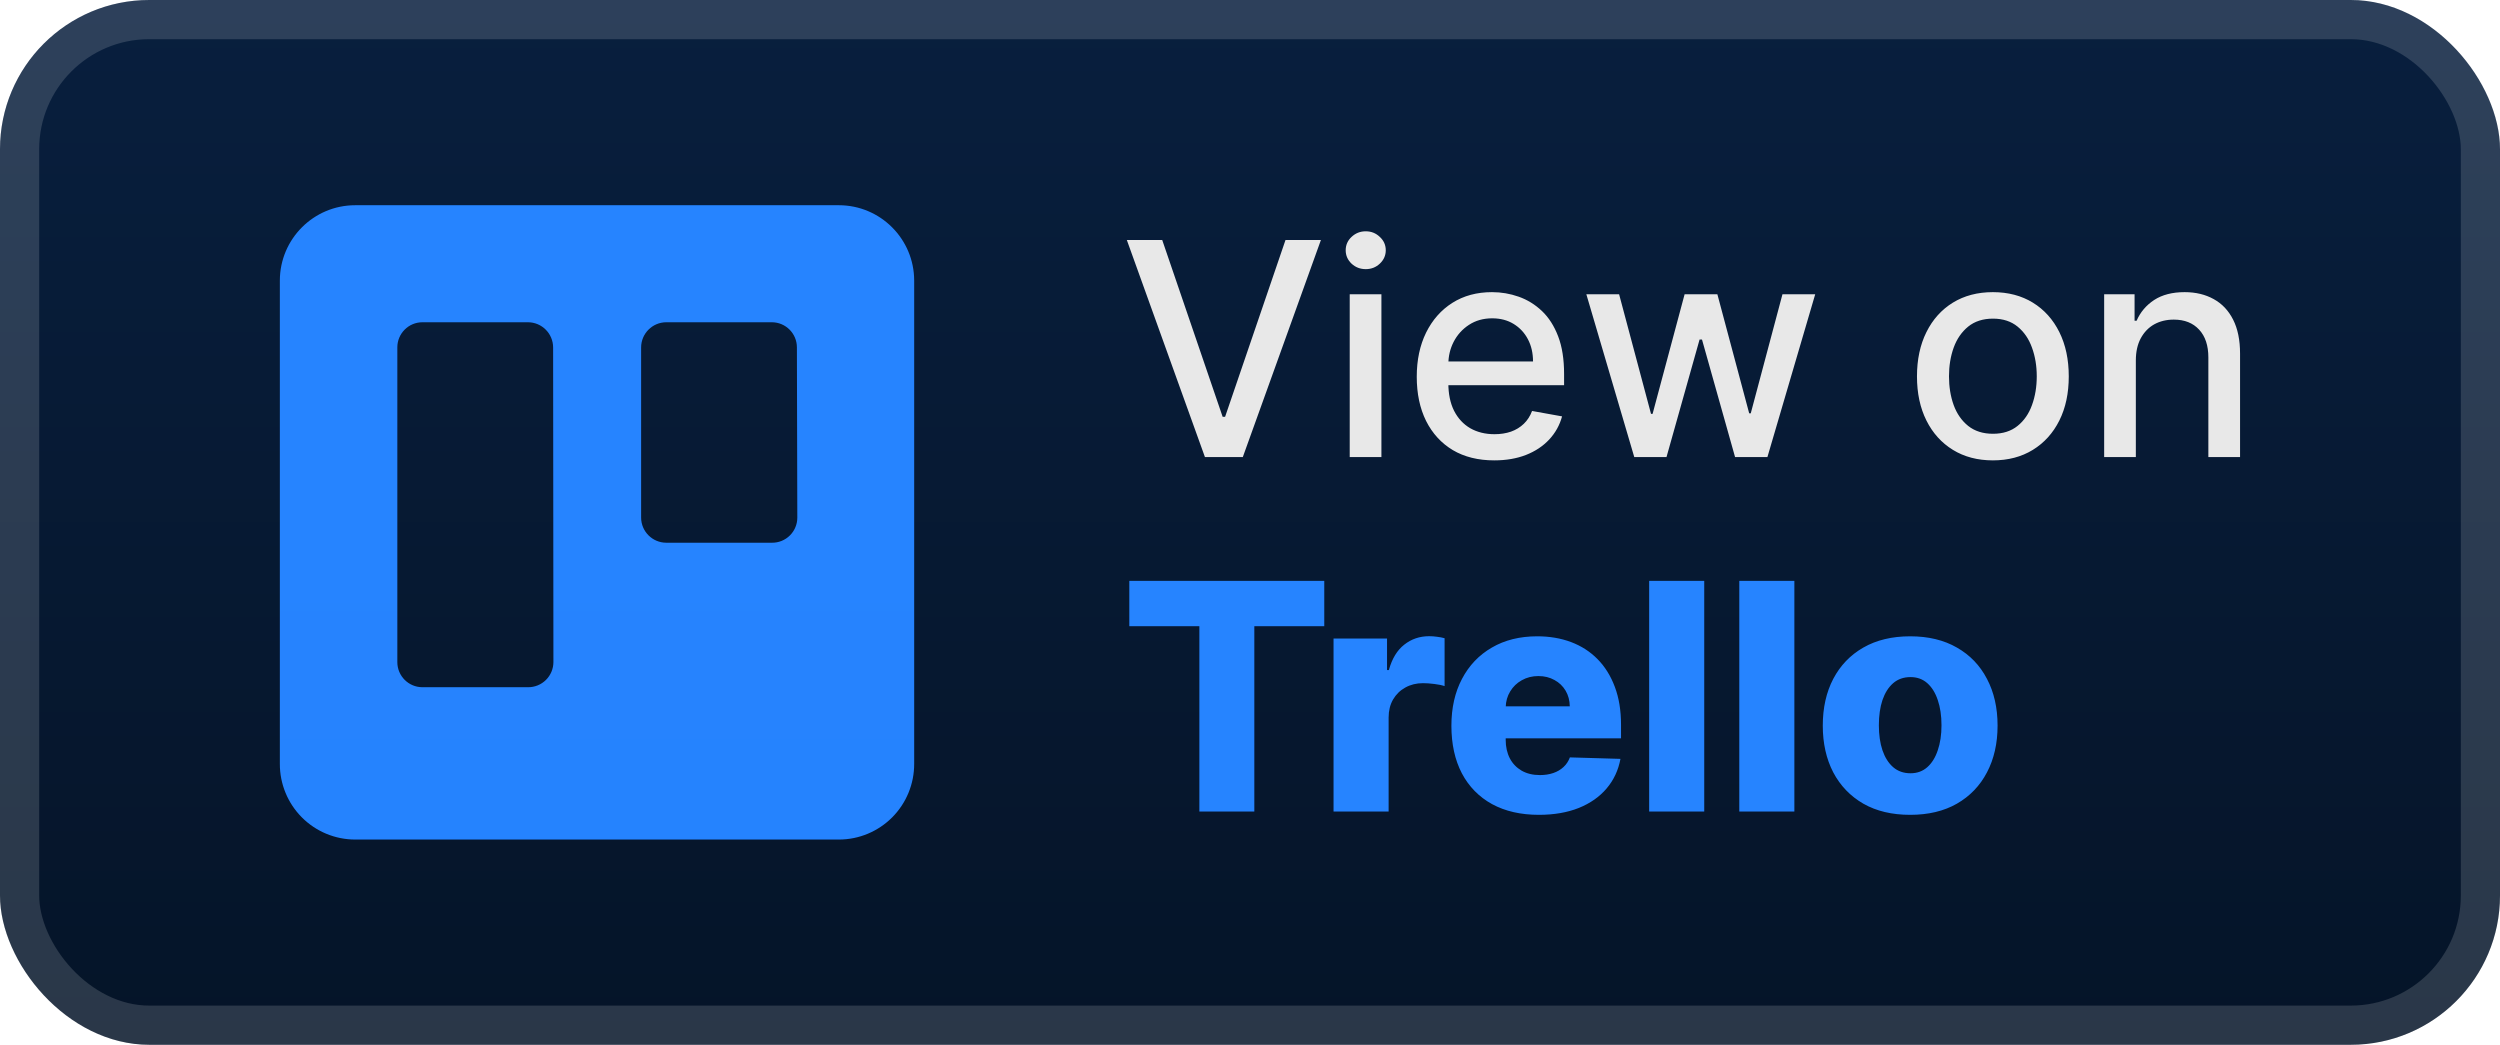 <svg width="134" height="56" viewBox="0 0 134 56" fill="none" xmlns="http://www.w3.org/2000/svg">
<rect y="-0" width="134" height="56" rx="8" fill="url(#paint0_linear_7_249)"/>
<rect x="1.05" y="1.05" width="131.9" height="53.9" rx="6.95" stroke="white" stroke-opacity="0.15" stroke-width="2.1"/>
<g filter="url(#filter0_d_7_249)">
<path fill-rule="evenodd" clip-rule="evenodd" d="M44.964 11H19.042C16.812 11 15.003 12.807 15 15.039V40.939C14.996 42.015 15.42 43.048 16.178 43.81C16.936 44.572 17.967 45 19.042 45H44.964C46.038 44.999 47.067 44.57 47.824 43.808C48.581 43.046 49.004 42.014 49 40.939V15.039C48.997 12.809 47.192 11.003 44.964 11ZM29.663 35.489C29.662 35.848 29.517 36.193 29.262 36.445C29.006 36.698 28.661 36.838 28.302 36.835H22.637C21.896 36.832 21.297 36.23 21.297 35.489V18.62C21.297 17.878 21.896 17.276 22.637 17.273H28.302C29.043 17.276 29.644 17.878 29.647 18.62L29.663 35.489ZM42.736 27.744C42.736 28.104 42.592 28.449 42.336 28.702C42.08 28.955 41.734 29.095 41.374 29.09H35.709C34.968 29.087 34.367 28.486 34.364 27.744V18.62C34.367 17.878 34.968 17.276 35.709 17.273H41.374C42.115 17.276 42.714 17.878 42.714 18.62L42.736 27.744Z" fill="url(#paint1_linear_7_249)"/>
</g>
<g filter="url(#filter1_d_7_249)">
<path d="M62.295 12.864L65.534 22.341H65.665L68.903 12.864H70.801L66.614 24.5H64.585L60.398 12.864H62.295ZM72.345 24.5V15.773H74.044V24.5H72.345ZM73.203 14.426C72.908 14.426 72.654 14.328 72.442 14.131C72.233 13.93 72.129 13.691 72.129 13.415C72.129 13.134 72.233 12.896 72.442 12.699C72.654 12.498 72.908 12.398 73.203 12.398C73.499 12.398 73.75 12.498 73.959 12.699C74.171 12.896 74.277 13.134 74.277 13.415C74.277 13.691 74.171 13.93 73.959 14.131C73.75 14.328 73.499 14.426 73.203 14.426ZM80.091 24.676C79.231 24.676 78.49 24.492 77.869 24.125C77.252 23.754 76.775 23.233 76.438 22.562C76.104 21.888 75.938 21.098 75.938 20.193C75.938 19.299 76.104 18.511 76.438 17.829C76.775 17.148 77.244 16.615 77.847 16.233C78.453 15.85 79.161 15.659 79.972 15.659C80.464 15.659 80.941 15.74 81.403 15.903C81.865 16.066 82.28 16.322 82.648 16.67C83.015 17.019 83.305 17.471 83.517 18.028C83.729 18.581 83.835 19.254 83.835 20.045V20.648H76.898V19.375H82.17C82.17 18.928 82.079 18.532 81.898 18.187C81.716 17.839 81.46 17.564 81.131 17.363C80.805 17.163 80.422 17.062 79.983 17.062C79.506 17.062 79.089 17.18 78.733 17.415C78.381 17.646 78.108 17.949 77.915 18.324C77.725 18.695 77.631 19.098 77.631 19.534V20.528C77.631 21.112 77.733 21.608 77.938 22.017C78.146 22.426 78.436 22.738 78.807 22.954C79.178 23.166 79.612 23.273 80.108 23.273C80.43 23.273 80.723 23.227 80.989 23.136C81.254 23.041 81.483 22.901 81.676 22.716C81.869 22.53 82.017 22.301 82.119 22.028L83.727 22.318C83.598 22.791 83.367 23.206 83.034 23.562C82.704 23.915 82.29 24.189 81.79 24.386C81.293 24.579 80.727 24.676 80.091 24.676ZM87.597 24.5L85.028 15.773H86.784L88.494 22.182H88.579L90.295 15.773H92.051L93.756 22.153H93.841L95.54 15.773H97.295L94.733 24.5H93L91.227 18.199H91.097L89.324 24.5H87.597ZM106.818 24.676C106 24.676 105.286 24.488 104.676 24.113C104.066 23.738 103.593 23.214 103.256 22.54C102.919 21.865 102.75 21.078 102.75 20.176C102.75 19.271 102.919 18.479 103.256 17.801C103.593 17.123 104.066 16.596 104.676 16.221C105.286 15.847 106 15.659 106.818 15.659C107.636 15.659 108.35 15.847 108.96 16.221C109.57 16.596 110.044 17.123 110.381 17.801C110.718 18.479 110.886 19.271 110.886 20.176C110.886 21.078 110.718 21.865 110.381 22.54C110.044 23.214 109.57 23.738 108.96 24.113C108.35 24.488 107.636 24.676 106.818 24.676ZM106.824 23.25C107.354 23.25 107.794 23.11 108.142 22.829C108.49 22.549 108.748 22.176 108.915 21.71C109.085 21.244 109.17 20.731 109.17 20.17C109.17 19.613 109.085 19.102 108.915 18.636C108.748 18.166 108.49 17.79 108.142 17.506C107.794 17.221 107.354 17.079 106.824 17.079C106.29 17.079 105.847 17.221 105.494 17.506C105.146 17.79 104.886 18.166 104.716 18.636C104.549 19.102 104.466 19.613 104.466 20.17C104.466 20.731 104.549 21.244 104.716 21.71C104.886 22.176 105.146 22.549 105.494 22.829C105.847 23.11 106.29 23.25 106.824 23.25ZM114.481 19.318V24.5H112.783V15.773H114.413V17.193H114.521C114.722 16.731 115.036 16.36 115.464 16.079C115.896 15.799 116.44 15.659 117.095 15.659C117.69 15.659 118.211 15.784 118.658 16.034C119.105 16.28 119.451 16.648 119.697 17.136C119.944 17.625 120.067 18.229 120.067 18.949V24.5H118.368V19.153C118.368 18.521 118.203 18.026 117.874 17.67C117.544 17.311 117.091 17.131 116.516 17.131C116.122 17.131 115.771 17.216 115.464 17.386C115.161 17.557 114.921 17.807 114.743 18.136C114.569 18.462 114.481 18.856 114.481 19.318Z" fill="#E8E8E8"/>
<path d="M60.531 33.563V31.136H70.981V33.563H67.232V43.5H64.286V33.563H60.531ZM71.478 43.5V34.227H74.345V35.917H74.442C74.611 35.306 74.886 34.851 75.269 34.553C75.651 34.251 76.096 34.1 76.603 34.1C76.74 34.1 76.881 34.11 77.026 34.131C77.171 34.147 77.305 34.173 77.43 34.209V36.775C77.289 36.726 77.104 36.688 76.875 36.66C76.649 36.632 76.448 36.618 76.271 36.618C75.921 36.618 75.605 36.696 75.323 36.853C75.046 37.006 74.826 37.221 74.665 37.499C74.508 37.773 74.43 38.095 74.43 38.465V43.5H71.478ZM82.486 43.675C81.516 43.675 80.679 43.484 79.975 43.101C79.274 42.715 78.735 42.166 78.357 41.453C77.983 40.737 77.795 39.886 77.795 38.9C77.795 37.942 77.984 37.105 78.363 36.388C78.741 35.668 79.274 35.108 79.963 34.71C80.651 34.308 81.462 34.106 82.395 34.106C83.055 34.106 83.659 34.209 84.207 34.414C84.754 34.62 85.227 34.923 85.625 35.326C86.024 35.728 86.334 36.225 86.555 36.817C86.776 37.405 86.887 38.079 86.887 38.839V39.576H78.828V37.861H84.14C84.136 37.547 84.062 37.268 83.917 37.022C83.772 36.777 83.573 36.586 83.319 36.449C83.07 36.308 82.782 36.237 82.456 36.237C82.126 36.237 81.83 36.312 81.568 36.461C81.307 36.606 81.1 36.805 80.947 37.059C80.794 37.308 80.713 37.592 80.705 37.91V39.654C80.705 40.033 80.78 40.365 80.928 40.65C81.077 40.932 81.289 41.151 81.562 41.309C81.836 41.465 82.162 41.544 82.54 41.544C82.802 41.544 83.039 41.508 83.253 41.435C83.466 41.363 83.649 41.256 83.802 41.115C83.955 40.974 84.07 40.801 84.146 40.596L86.857 40.675C86.744 41.282 86.497 41.812 86.114 42.262C85.736 42.709 85.239 43.057 84.623 43.307C84.007 43.552 83.295 43.675 82.486 43.675ZM91.347 31.136V43.5H88.395V31.136H91.347ZM96.178 31.136V43.5H93.226V31.136H96.178ZM102.385 43.675C101.411 43.675 100.574 43.476 99.874 43.077C99.178 42.675 98.64 42.115 98.262 41.399C97.888 40.679 97.701 39.843 97.701 38.894C97.701 37.94 97.888 37.105 98.262 36.388C98.64 35.668 99.178 35.108 99.874 34.71C100.574 34.308 101.411 34.106 102.385 34.106C103.359 34.106 104.194 34.308 104.891 34.71C105.591 35.108 106.128 35.668 106.502 36.388C106.881 37.105 107.07 37.94 107.07 38.894C107.07 39.843 106.881 40.679 106.502 41.399C106.128 42.115 105.591 42.675 104.891 43.077C104.194 43.476 103.359 43.675 102.385 43.675ZM102.403 41.447C102.758 41.447 103.057 41.339 103.303 41.121C103.548 40.904 103.736 40.602 103.864 40.216C103.997 39.829 104.064 39.383 104.064 38.876C104.064 38.36 103.997 37.91 103.864 37.523C103.736 37.137 103.548 36.835 103.303 36.618C103.057 36.4 102.758 36.292 102.403 36.292C102.037 36.292 101.727 36.4 101.474 36.618C101.224 36.835 101.033 37.137 100.9 37.523C100.771 37.91 100.707 38.36 100.707 38.876C100.707 39.383 100.771 39.829 100.9 40.216C101.033 40.602 101.224 40.904 101.474 41.121C101.727 41.339 102.037 41.447 102.403 41.447Z" fill="#2684FF"/>
</g>
<defs>
<filter id="filter0_d_7_249" x="6.286" y="2.286" width="51.429" height="51.428" filterUnits="userSpaceOnUse" color-interpolation-filters="sRGB">
<feFlood flood-opacity="0" result="BackgroundImageFix"/>
<feColorMatrix in="SourceAlpha" type="matrix" values="0 0 0 0 0 0 0 0 0 0 0 0 0 0 0 0 0 0 127 0" result="hardAlpha"/>
<feOffset/>
<feGaussianBlur stdDeviation="2.857"/>
<feComposite in2="hardAlpha" operator="out"/>
<feColorMatrix type="matrix" values="0 0 0 0 0 0 0 0 0 0 0 0 0 0 0 0 0 0 0.25 0"/>
<feBlend mode="normal" in2="BackgroundImageFix" result="effect1_dropShadow_7_249"/>
<feBlend mode="normal" in="SourceGraphic" in2="effect1_dropShadow_7_249" result="shape"/>
</filter>
<filter id="filter1_d_7_249" x="54.4" y="3.9" width="73.2" height="48.2" filterUnits="userSpaceOnUse" color-interpolation-filters="sRGB">
<feFlood flood-opacity="0" result="BackgroundImageFix"/>
<feColorMatrix in="SourceAlpha" type="matrix" values="0 0 0 0 0 0 0 0 0 0 0 0 0 0 0 0 0 0 127 0" result="hardAlpha"/>
<feOffset/>
<feGaussianBlur stdDeviation="2.8"/>
<feComposite in2="hardAlpha" operator="out"/>
<feColorMatrix type="matrix" values="0 0 0 0 0 0 0 0 0 0 0 0 0 0 0 0 0 0 0.25 0"/>
<feBlend mode="normal" in2="BackgroundImageFix" result="effect1_dropShadow_7_249"/>
<feBlend mode="normal" in="SourceGraphic" in2="effect1_dropShadow_7_249" result="shape"/>
</filter>
<linearGradient id="paint0_linear_7_249" x1="67" y1="-0" x2="67" y2="56" gradientUnits="userSpaceOnUse">
<stop stop-color="#081F3E"/>
<stop offset="1" stop-color="#051428"/>
</linearGradient>
<linearGradient id="paint1_linear_7_249" x1="5324.1" y1="2187" x2="5324.1" y2="11" gradientUnits="userSpaceOnUse">
<stop stop-color="#0052CC"/>
<stop offset="1" stop-color="#2684FF"/>
</linearGradient>
</defs>
</svg>
